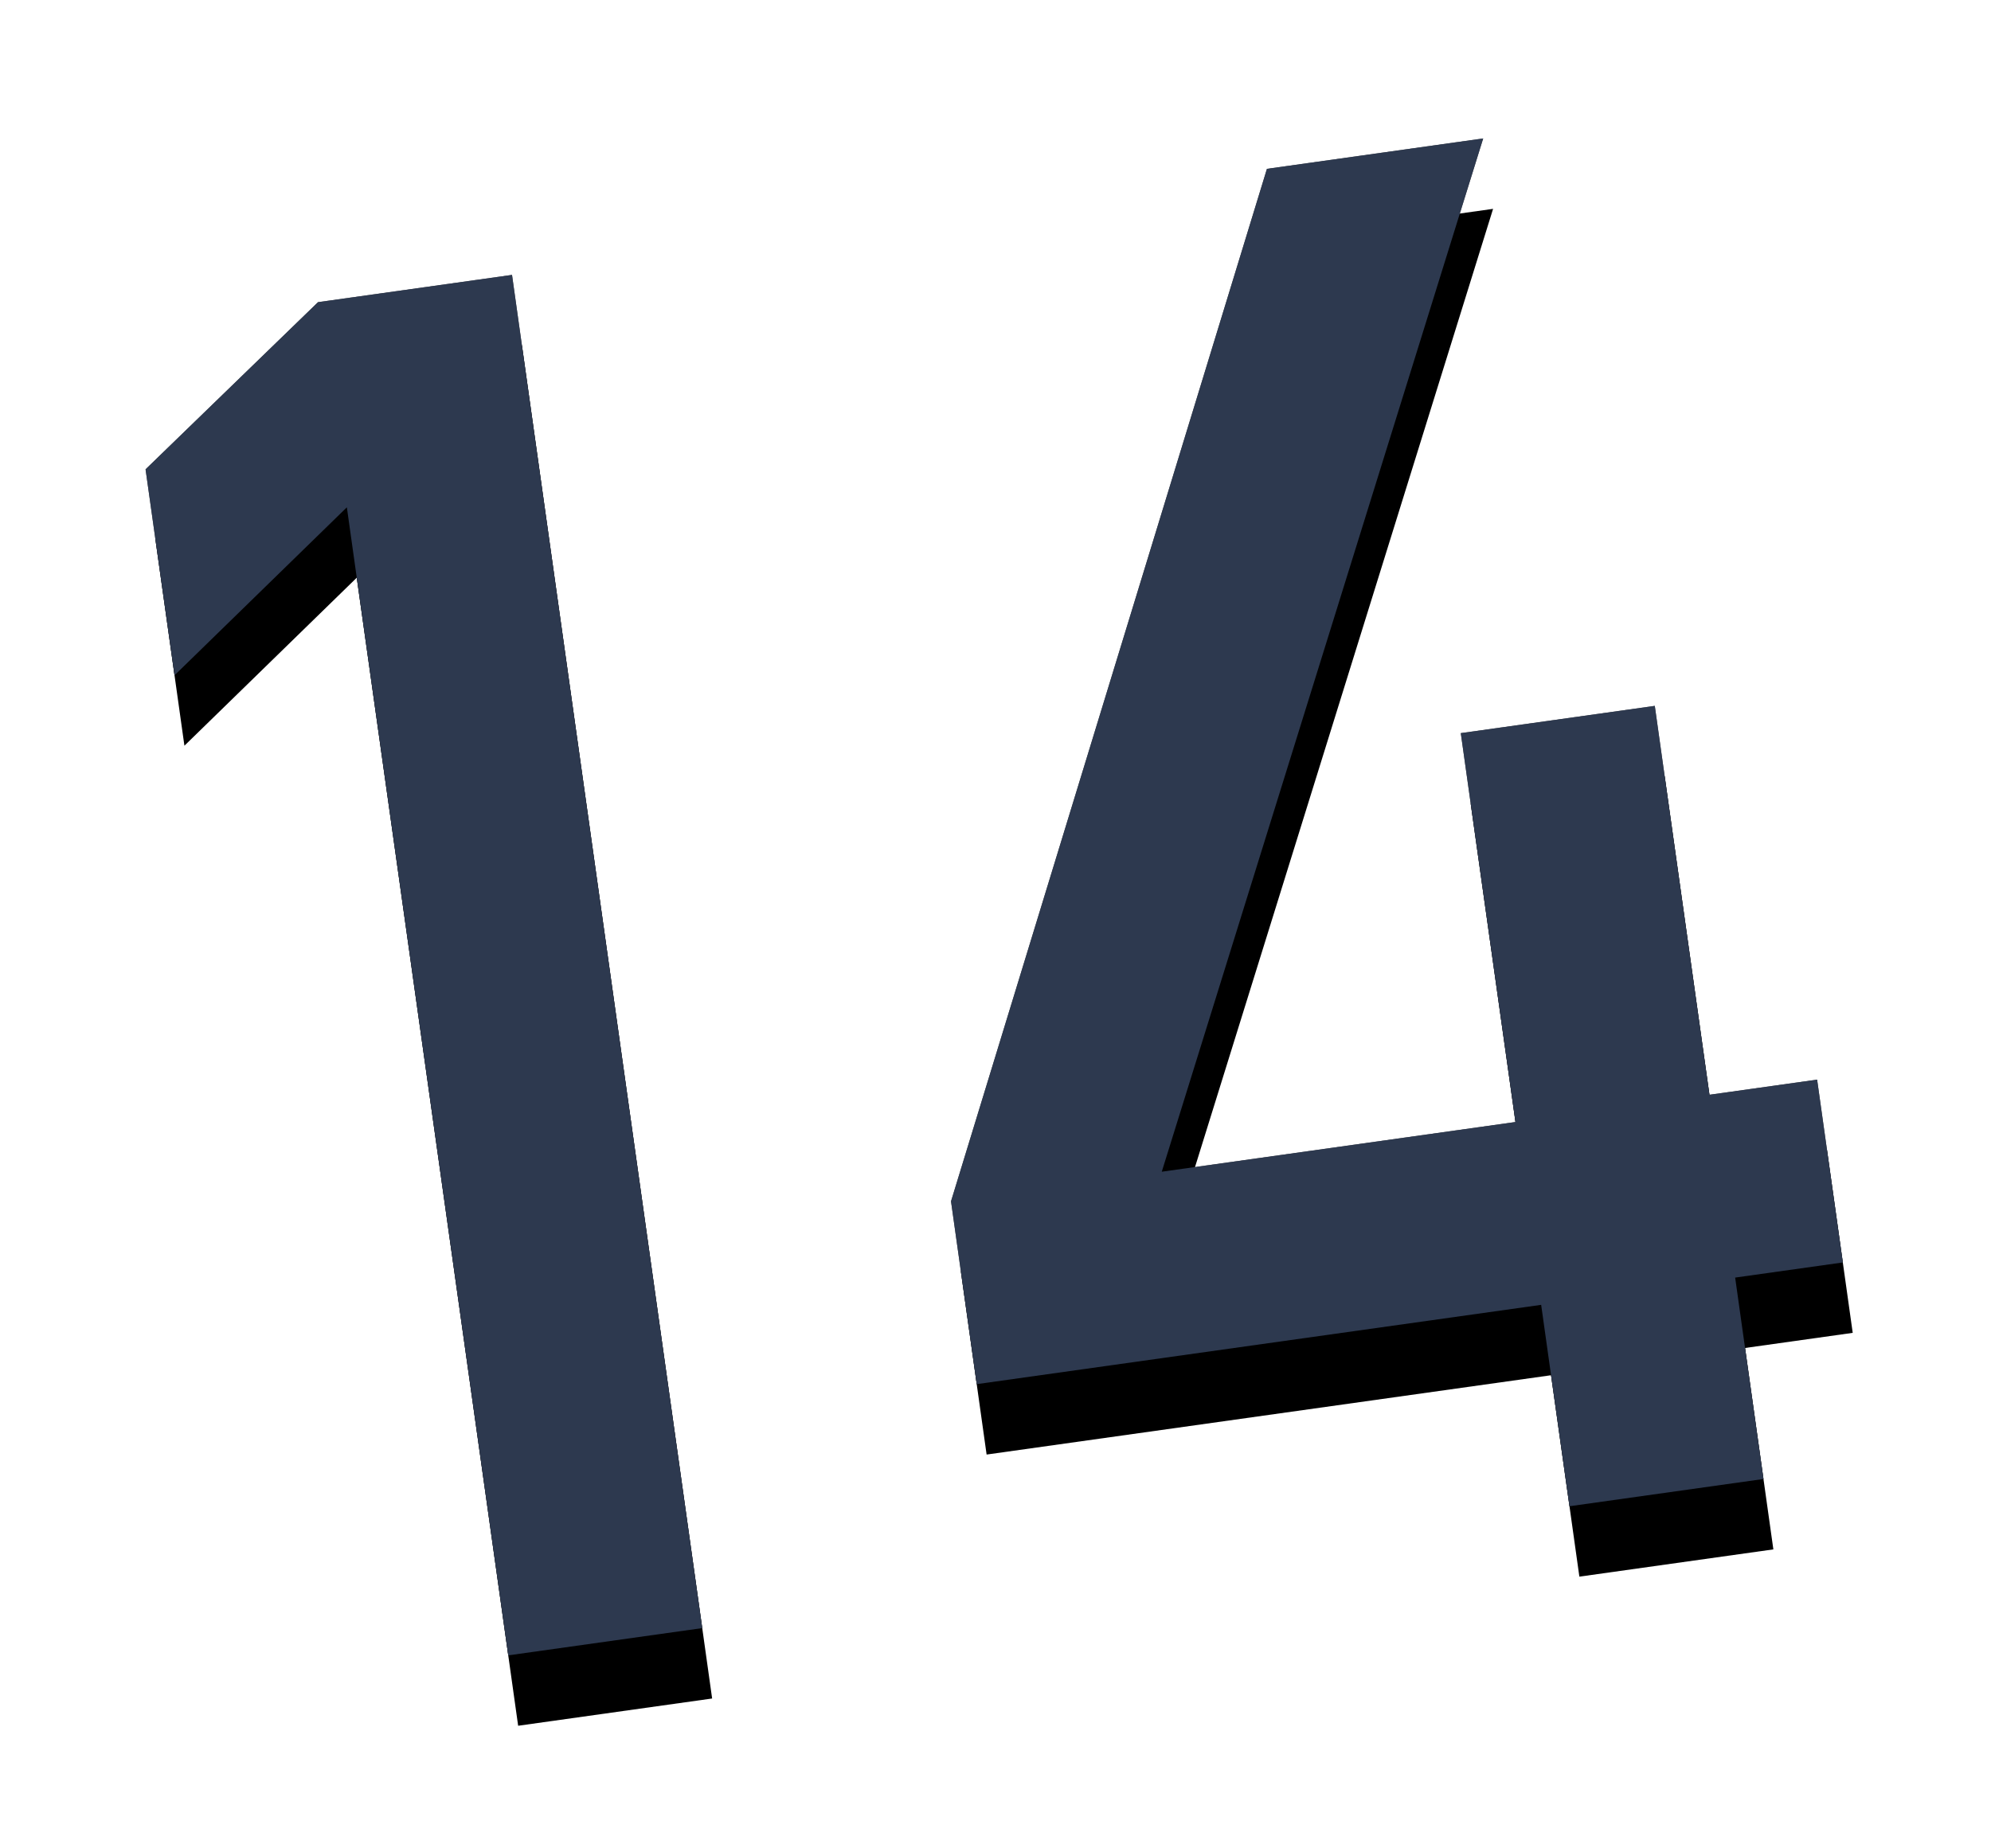 <svg xmlns="http://www.w3.org/2000/svg" xmlns:xlink="http://www.w3.org/1999/xlink" width="28" height="26" viewBox="0 0 28 26">
  <defs>
    <path id="day14-b" d="M8.484,22.222 L8.484,3 L5.729,3 L3,4.991 L3,7.917 L5.729,5.914 L5.729,22.222 L8.484,22.222 Z M23.555,22.222 L23.555,19.361 L25.084,19.361 L25.084,16.764 L23.555,16.764 L23.555,11.24 L20.8,11.24 L20.8,16.764 L15.777,16.764 L22.276,3 L19.205,3 L12.784,16.764 L12.784,19.361 L20.8,19.361 L20.8,22.222 L23.555,22.222 Z"/>
    <filter id="day14-a" width="131.7%" height="136.4%" x="-15.8%" y="-13%" filterUnits="objectBoundingBox">
      <feOffset dy="1" in="SourceAlpha" result="shadowOffsetOuter1"/>
      <feGaussianBlur in="shadowOffsetOuter1" result="shadowBlurOuter1" stdDeviation="1"/>
      <feColorMatrix in="shadowBlurOuter1" values="0 0 0 0 0.001   0 0 0 0 0.168   0 0 0 0 0.309  0 0 0 0.2 0"/>
    </filter>
  </defs>
  <g fill="none" transform="rotate(-8 14.042 12.61)">
    <use fill="#000" filter="url(#day14-a)" xlink:href="#day14-b"/>
    <use fill="#000" fill-opacity=".7" xlink:href="#day14-b"/>
    <use fill="#2D394F" xlink:href="#day14-b"/>
  </g>
</svg>

